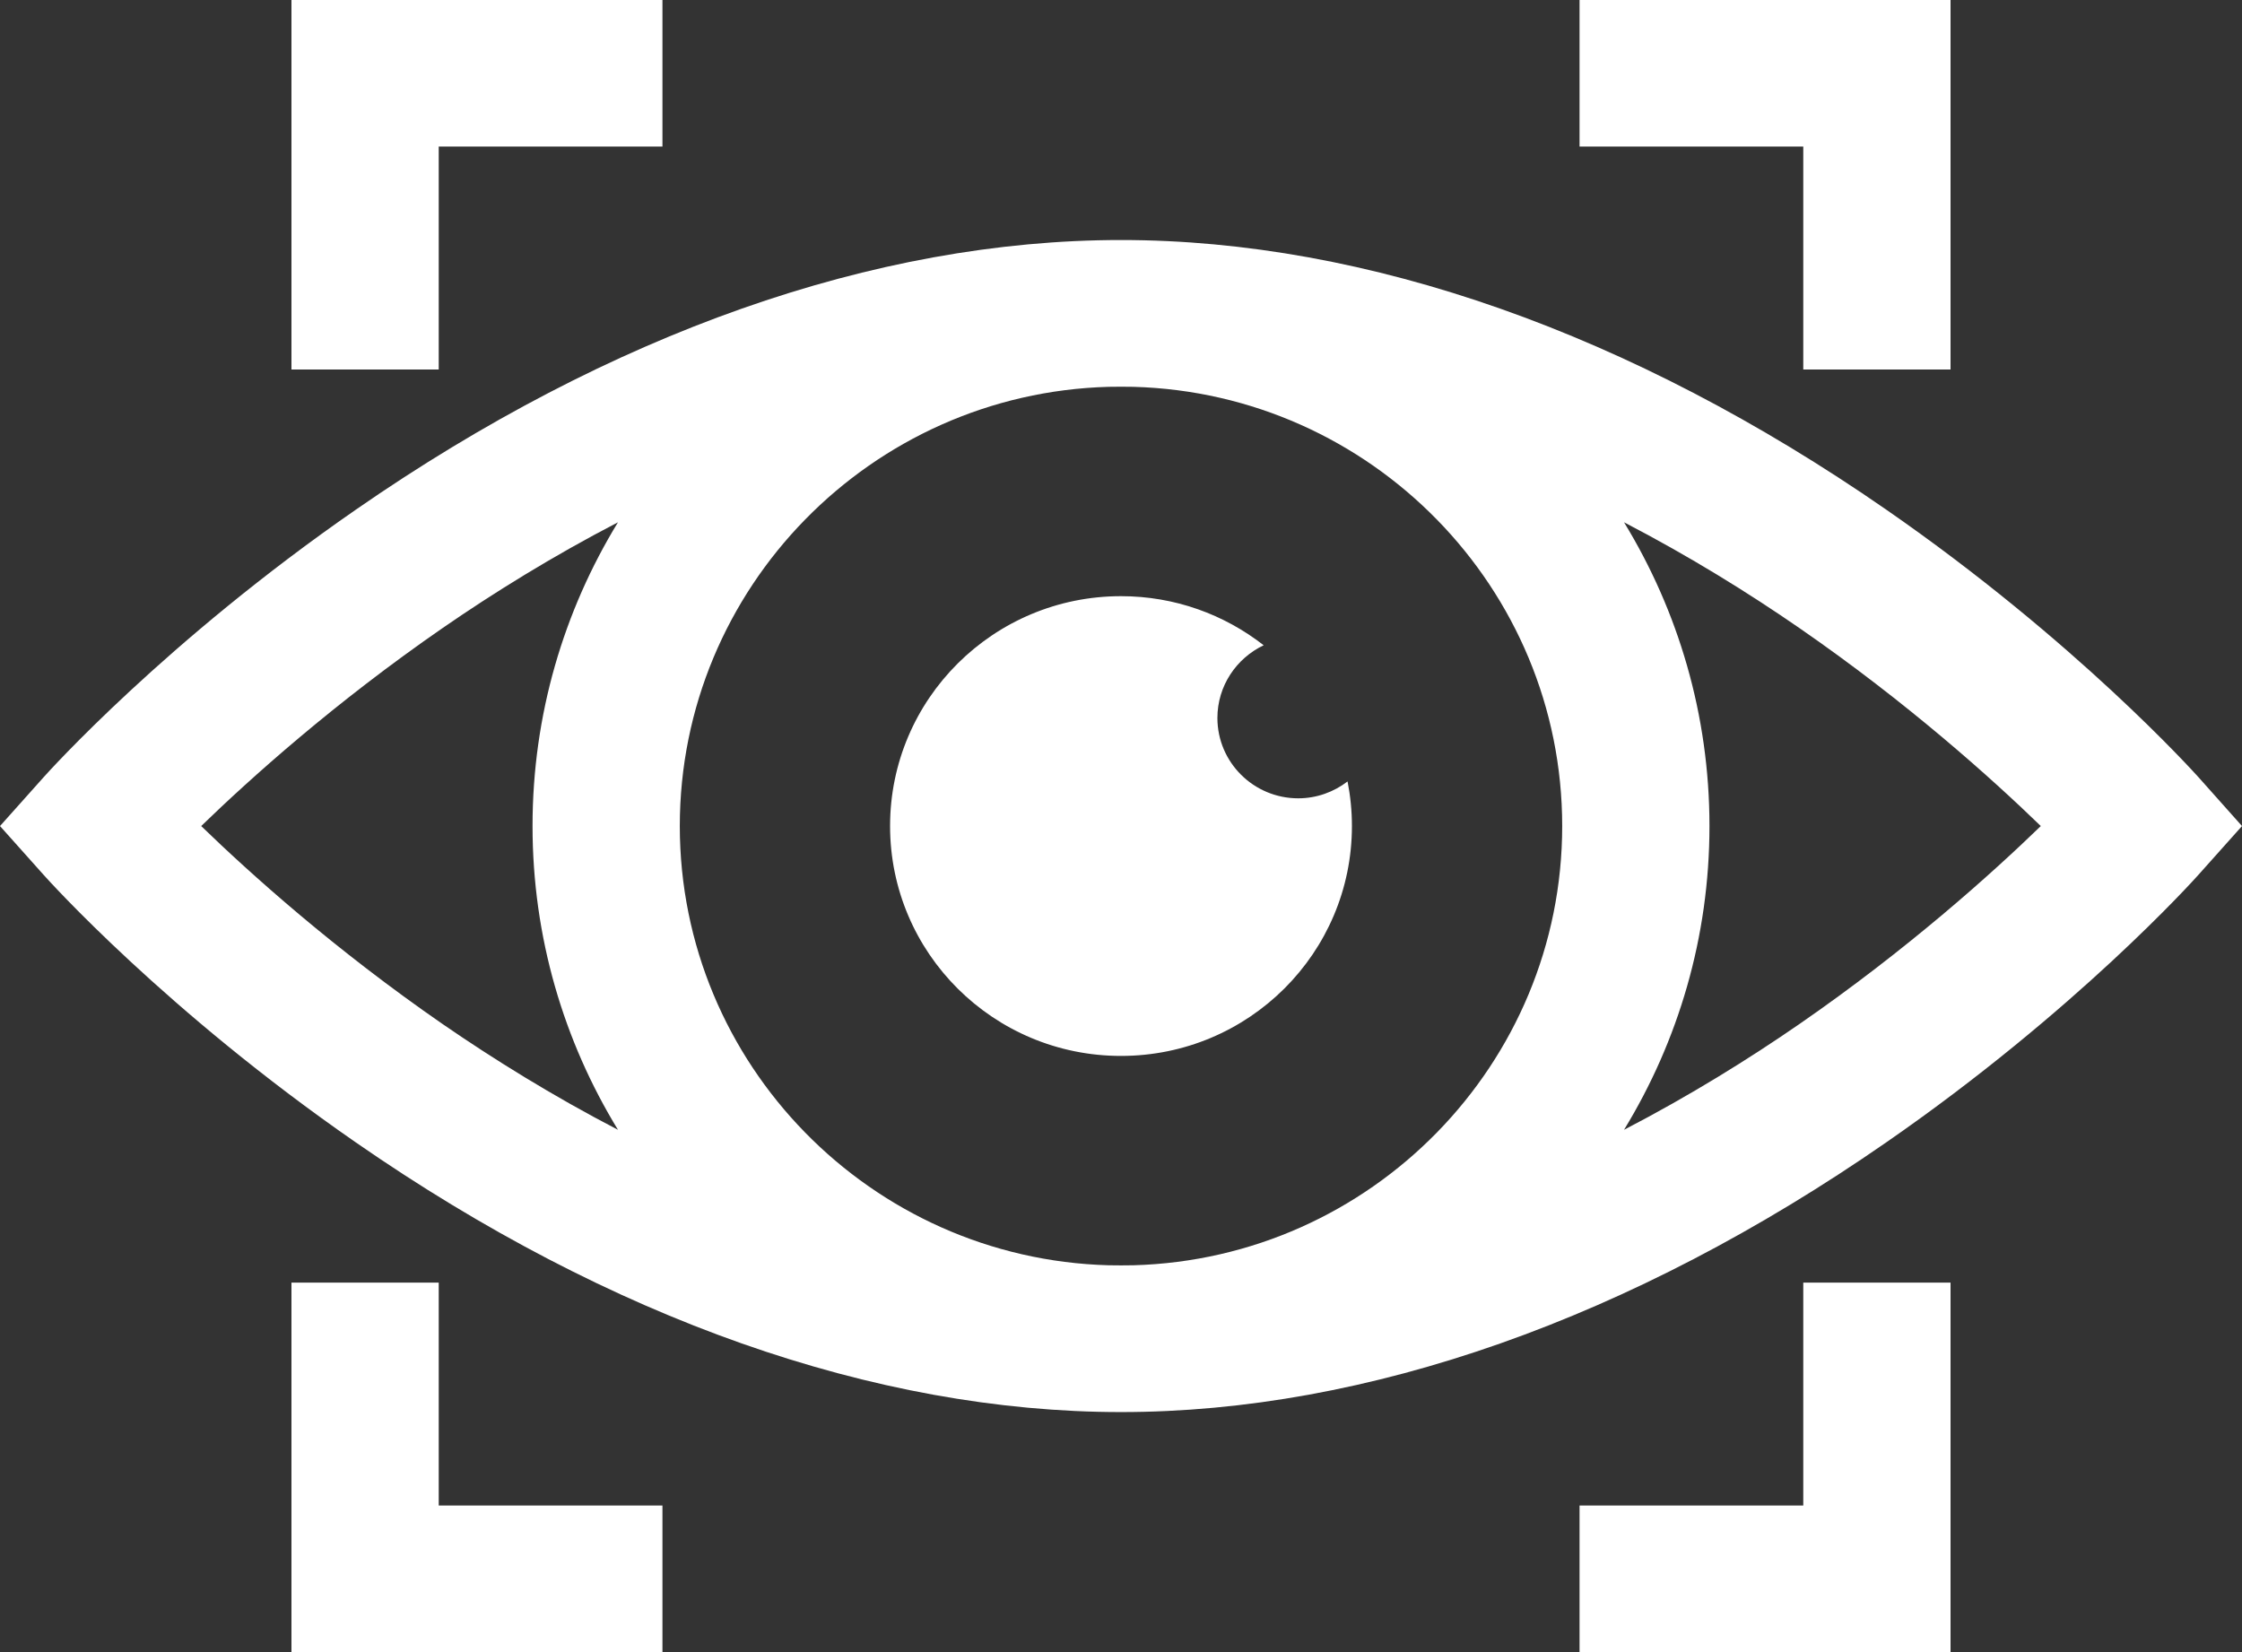 <?xml version="1.0" encoding="UTF-8"?>
<svg width="19px" height="14px" viewBox="0 0 19 14" version="1.1" xmlns="http://www.w3.org/2000/svg" xmlns:xlink="http://www.w3.org/1999/xlink">
    <rect x="0" y="0" width="19" height="14" fill="#333333" stroke="none"/>
    <!-- Generator: Sketch 54.1 (76490) - https://sketchapp.com -->
    <title>Image-Based</title>
    <desc>Created with Sketch.</desc>
    <g id="Page-1" stroke="none" stroke-width="1" fill="none" fill-rule="evenodd">
        <g id="Homepage" transform="translate(-927, -406)" fill="#FFFFFF" fill-rule="nonzero">
            <g id="Header">
                <g id="pop-up" transform="translate(700, 309)">
                    <g id="Image-Based" transform="translate(153, 84)">
                        <g id="icon" transform="translate(20, 0)">
                            <path d="M65.42,19.622 C65.444,19.744 65.457,19.871 65.457,20 C65.457,21.076 64.581,21.948 63.5,21.948 C62.419,21.948 61.543,21.076 61.543,20 C61.543,18.924 62.419,18.052 63.5,18.052 C63.957,18.052 64.376,18.208 64.709,18.468 C64.478,18.578 64.317,18.812 64.317,19.084 C64.317,19.46 64.624,19.765 65.002,19.765 C65.159,19.765 65.304,19.711 65.42,19.622 Z M72.632,19.587 L73,20 L72.631,20.413 C72.59,20.459 71.594,21.567 69.983,22.682 C67.827,24.176 65.585,24.966 63.5,24.966 C61.415,24.966 59.173,24.176 57.017,22.682 C55.406,21.567 54.41,20.459 54.369,20.413 L54,20 L54.369,19.587 C54.41,19.541 55.406,18.433 57.017,17.318 C59.173,15.824 61.415,15.034 63.5,15.034 C65.585,15.034 67.827,15.824 69.984,17.318 C71.594,18.433 72.59,19.541 72.632,19.587 Z M59.237,22.574 C58.778,21.823 58.513,20.942 58.513,20 C58.513,19.058 58.778,18.177 59.237,17.426 C58.68,17.715 58.18,18.026 57.754,18.32 C56.833,18.956 56.12,19.598 55.705,20 C56.12,20.402 56.833,21.044 57.754,21.68 C58.18,21.973 58.68,22.285 59.237,22.574 Z M63.606,23.722 C65.619,23.666 67.239,22.018 67.239,20 C67.239,17.982 65.619,16.334 63.606,16.278 C63.571,16.278 63.536,16.277 63.5,16.277 C63.465,16.277 63.429,16.278 63.394,16.278 C61.381,16.334 59.761,17.982 59.761,20 C59.761,22.018 61.381,23.666 63.394,23.722 C63.429,23.722 63.465,23.723 63.5,23.723 C63.536,23.723 63.571,23.722 63.606,23.722 Z M69.246,21.68 C70.167,21.044 70.88,20.402 71.295,20 C70.88,19.598 70.167,18.956 69.246,18.32 C68.82,18.026 68.32,17.715 67.763,17.426 C68.222,18.177 68.487,19.058 68.487,20 C68.487,20.942 68.222,21.823 67.763,22.574 C68.32,22.285 68.82,21.974 69.246,21.68 Z M67.386,13 L70.53,13 L70.53,16.131 L69.282,16.131 L69.282,14.242 L67.386,14.242 L67.386,13 Z M69.282,23.869 L70.53,23.869 L70.53,27 L67.386,27 L67.386,25.758 L69.282,25.758 L69.282,23.869 Z M56.47,13 L59.614,13 L59.614,14.242 L57.718,14.242 L57.718,16.131 L56.47,16.131 L56.47,13 Z M57.718,25.758 L59.614,25.758 L59.614,27 L56.47,27 L56.47,23.869 L57.718,23.869 L57.718,25.758 Z" id="Image-Based"></path>
                        </g>
                    </g>
                </g>
            </g>
        </g>
    </g>
</svg>